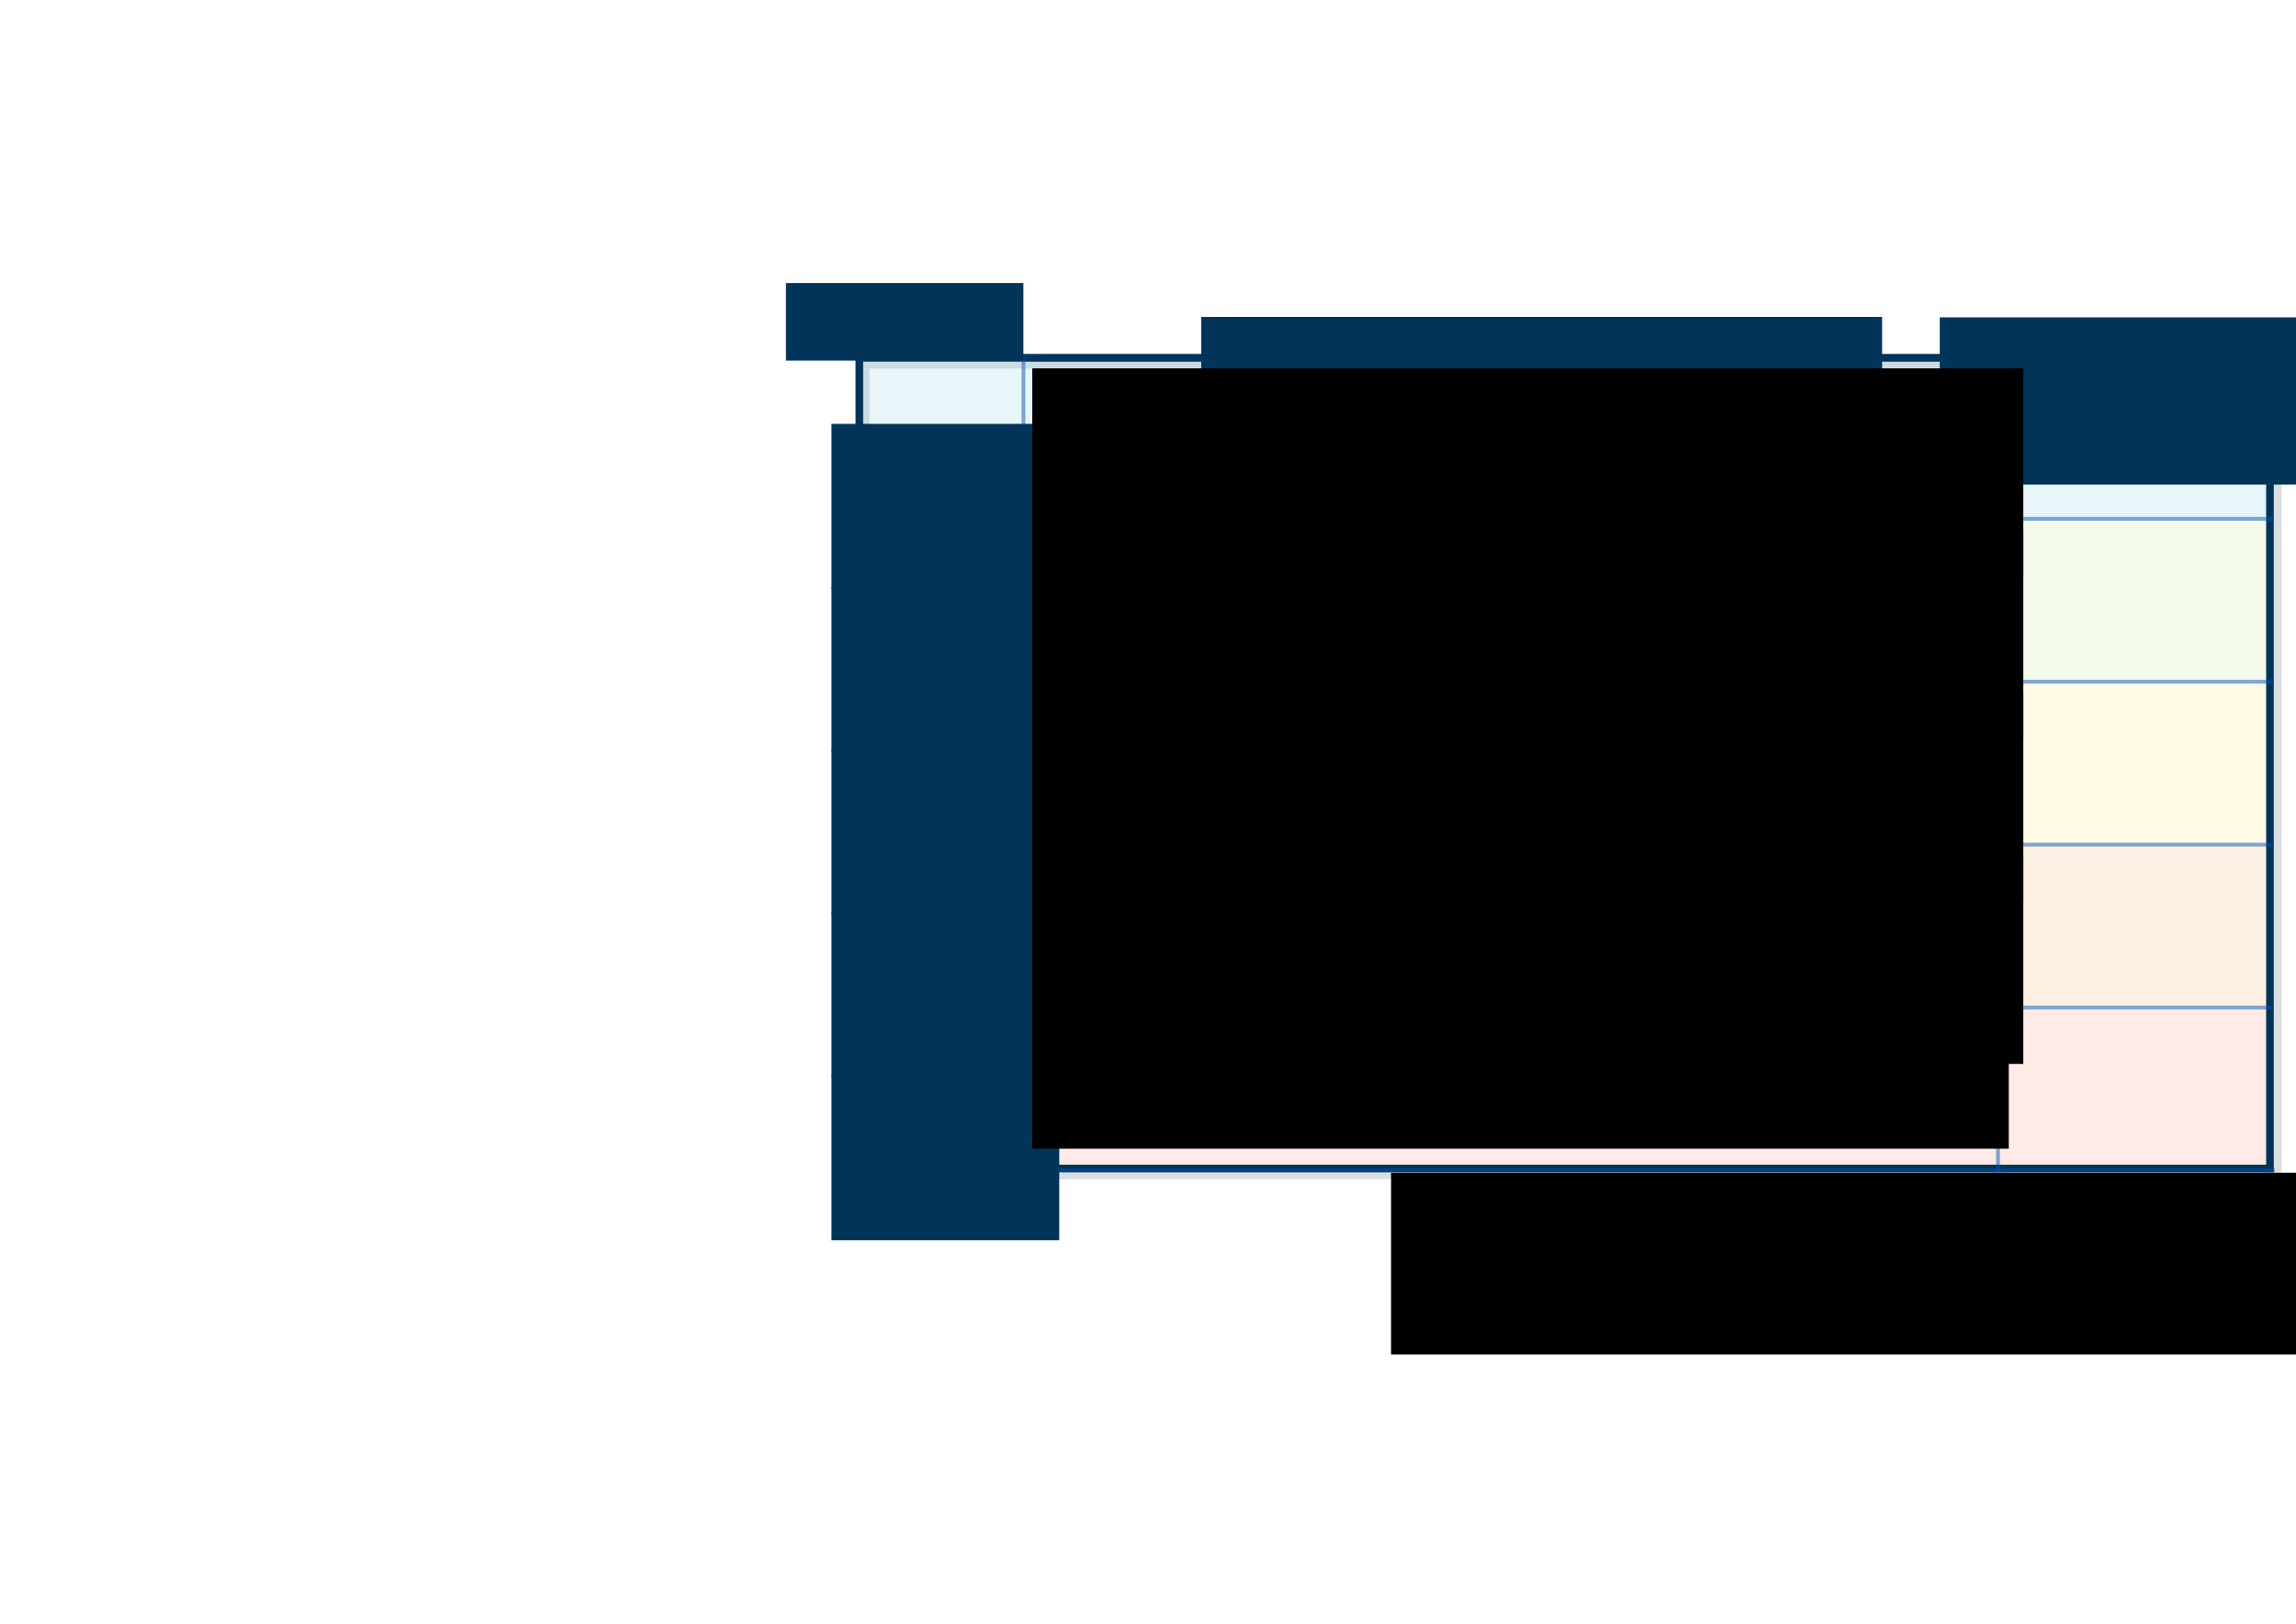 <?xml version="1.0" encoding="UTF-8" standalone="no"?>
<!-- Created with Inkscape (http://www.inkscape.org/) -->

<svg
   xmlns:dc="http://purl.org/dc/elements/1.1/"
   xmlns:cc="http://creativecommons.org/ns#"
   xmlns:rdf="http://www.w3.org/1999/02/22-rdf-syntax-ns#"
   xmlns:svg="http://www.w3.org/2000/svg"
   xmlns="http://www.w3.org/2000/svg"
   xmlns:sodipodi="http://sodipodi.sourceforge.net/DTD/sodipodi-0.dtd"
   xmlns:inkscape="http://www.inkscape.org/namespaces/inkscape"
   width="297mm"
   height="210mm"
   viewBox="0 0 1052.362 744.094"
   id="svg2"
   version="1.1"
   inkscape:version="0.91 r13725"
   sodipodi:docname="181210 Curriculum-Alignment Maturity Model—Concise.svg"
   inkscape:export-filename="/Users/nahamlet@us.ibm.com/Box Sync/IBM-Watson ED K12/Pathway-Centric CONOPS/Mastery-Readiness Offering/Storyboard Graphics/181210 Curriculum-Alignment Maturity Model—Concise.png"
   inkscape:export-xdpi="138.97"
   inkscape:export-ydpi="138.97">
  <defs
     id="defs4">
    <filter
       inkscape:collect="always"
       style="color-interpolation-filters:sRGB"
       id="filter5111"
       x="-0.014"
       width="1.029"
       y="-0.024"
       height="1.048">
      <feGaussianBlur
         inkscape:collect="always"
         stdDeviation="3.724"
         id="feGaussianBlur5113" />
    </filter>
  </defs>
  <sodipodi:namedview
     id="base"
     pagecolor="#ffffff"
     bordercolor="#666666"
     borderopacity="1.0"
     inkscape:pageopacity="0.0"
     inkscape:pageshadow="2"
     inkscape:zoom="1.536354"
     inkscape:cx="914.38076"
     inkscape:cy="51.191541"
     inkscape:document-units="px"
     inkscape:current-layer="layer1"
     showgrid="false"
     inkscape:window-width="1523"
     inkscape:window-height="857"
     inkscape:window-x="91"
     inkscape:window-y="0"
     inkscape:window-maximized="0" />
  <g
     inkscape:label="Layer 1"
     inkscape:groupmode="layer"
     id="layer1"
     transform="translate(0,-308.268)">
    <rect
       y="475.441"
       x="396.776"
       height="371.5"
       width="647.248"
       id="rect5105"
       style="opacity:0.5;fill:#d7d2cb;fill-opacity:0.02;stroke:#6f7c91;stroke-width:3.5;stroke-miterlimit:4;stroke-dasharray:none;stroke-dashoffset:0;stroke-opacity:1;filter:url(#filter5111)" />
    <path
       style="fill:none;fill-rule:evenodd;stroke:#0051ba;stroke-width:1.75;stroke-linecap:butt;stroke-linejoin:miter;stroke-miterlimit:4;stroke-dasharray:none;stroke-opacity:0.49"
       d="m 1041.052,470.504 0,375"
       id="path6544"
       inkscape:connector-curvature="0" />
    <path
       style="fill:none;fill-rule:evenodd;stroke:#0051ba;stroke-width:1.75;stroke-linecap:butt;stroke-linejoin:miter;stroke-miterlimit:4;stroke-dasharray:none;stroke-opacity:0.49"
       d="m 417.587,471.379 625,0"
       id="path4741"
       inkscape:connector-curvature="0" />
    <rect
       y="470.504"
       x="394.213"
       height="75"
       width="647.964"
       id="rect5048"
       style="opacity:1;fill:#71cddd;fill-opacity:0.145;stroke:none;stroke-width:3.5;stroke-miterlimit:4;stroke-dasharray:none;stroke-dashoffset:0;stroke-opacity:0.49" />
    <rect
       y="770.504"
       x="394.213"
       height="75"
       width="647.964"
       id="rect5050"
       style="opacity:1;fill:#ff806c;fill-opacity:0.145;stroke:none;stroke-width:3.5;stroke-miterlimit:4;stroke-dasharray:none;stroke-dashoffset:0;stroke-opacity:0.49" />
    <rect
       style="opacity:1;fill:#ffa746;fill-opacity:0.145;stroke:none;stroke-width:3.5;stroke-miterlimit:4;stroke-dasharray:none;stroke-dashoffset:0;stroke-opacity:0.49"
       id="rect5052"
       width="647.964"
       height="75"
       x="394.213"
       y="695.504" />
    <rect
       y="620.504"
       x="394.213"
       height="75"
       width="647.964"
       id="rect5054"
       style="opacity:1;fill:#ffe34e;fill-opacity:0.145;stroke:none;stroke-width:3.5;stroke-miterlimit:4;stroke-dasharray:none;stroke-dashoffset:0;stroke-opacity:0.49" />
    <rect
       style="opacity:1;fill:#b4e876;fill-opacity:0.145;stroke:none;stroke-width:3.5;stroke-miterlimit:4;stroke-dasharray:none;stroke-dashoffset:0;stroke-opacity:0.49"
       id="rect5056"
       width="647.964"
       height="75"
       x="394.213"
       y="545.504" />
    <rect
       style="opacity:1;fill:#d7d2cb;fill-opacity:0.02;stroke:#003459;stroke-width:3.5;stroke-miterlimit:4;stroke-dasharray:none;stroke-dashoffset:0;stroke-opacity:1"
       id="rect4718"
       width="646.552"
       height="371.5"
       x="393.875"
       y="472.254" />
    <path
       style="fill:none;fill-rule:evenodd;stroke:#0051ba;stroke-width:1.75;stroke-linecap:butt;stroke-linejoin:miter;stroke-miterlimit:4;stroke-dasharray:none;stroke-opacity:0.49"
       d="m 469.094,470.504 0,375"
       id="path4745"
       inkscape:connector-curvature="0" />
    <path
       inkscape:connector-curvature="0"
       id="path4747"
       d="m 915.772,470.504 0,375"
       style="fill:none;fill-rule:evenodd;stroke:#0051ba;stroke-width:1.75;stroke-linecap:butt;stroke-linejoin:miter;stroke-miterlimit:4;stroke-dasharray:none;stroke-opacity:0.49" />
    <path
       inkscape:connector-curvature="0"
       id="path4136"
       d="m 396.3,546.029 645.877,0"
       style="fill:none;fill-rule:evenodd;stroke:#0051ba;stroke-width:1.75;stroke-linecap:butt;stroke-linejoin:miter;stroke-miterlimit:4;stroke-dasharray:none;stroke-opacity:0.49"
       sodipodi:nodetypes="cc" />
    <path
       style="fill:none;fill-rule:evenodd;stroke:#0051ba;stroke-width:1.75;stroke-linecap:butt;stroke-linejoin:miter;stroke-miterlimit:4;stroke-dasharray:none;stroke-opacity:0.49"
       d="m 396.3,620.679 645.877,0"
       id="path4733"
       inkscape:connector-curvature="0"
       sodipodi:nodetypes="cc" />
    <path
       inkscape:connector-curvature="0"
       id="path4735"
       d="m 396.3,695.329 645.877,0"
       style="fill:none;fill-rule:evenodd;stroke:#0051ba;stroke-width:1.75;stroke-linecap:butt;stroke-linejoin:miter;stroke-miterlimit:4;stroke-dasharray:none;stroke-opacity:0.49"
       sodipodi:nodetypes="cc" />
    <path
       style="fill:none;fill-rule:evenodd;stroke:#0051ba;stroke-width:1.75;stroke-linecap:butt;stroke-linejoin:miter;stroke-miterlimit:4;stroke-dasharray:none;stroke-opacity:0.49"
       d="m 396.3,769.979 645.877,0"
       id="path4737"
       inkscape:connector-curvature="0"
       sodipodi:nodetypes="cc" />
    <path
       inkscape:connector-curvature="0"
       id="path4739"
       d="m 417.587,844.629 625,0"
       style="fill:none;fill-rule:evenodd;stroke:#0051ba;stroke-width:1.75;stroke-linecap:butt;stroke-linejoin:miter;stroke-miterlimit:4;stroke-dasharray:none;stroke-opacity:0.49" />
    <g
       id="g4288">
      <flowRoot
         transform="translate(-64.012,338.03)"
         style="font-style:normal;font-variant:normal;font-weight:normal;font-stretch:normal;font-size:15px;line-height:125%;font-family:Calibri;-inkscape-font-specification:Calibri;text-align:end;letter-spacing:0px;word-spacing:0px;text-anchor:end;fill:#003459;fill-opacity:1;stroke:none;stroke-width:1px;stroke-linecap:butt;stroke-linejoin:miter;stroke-opacity:1"
         id="flowRoot4720"
         xml:space="preserve"><flowRegion
           id="flowRegion4722"><rect
             style="text-align:end;text-anchor:end;fill:#003459;fill-opacity:1"
             y="99.953"
             x="424.245"
             height="35.539"
             width="108.838"
             id="rect4724" /></flowRegion><flowPara
           style="font-style:normal;font-variant:normal;font-weight:900;font-stretch:normal;font-size:17.5px;line-height:100%;font-family:Avenir;-inkscape-font-specification:'Avenir Heavy';text-align:end;text-anchor:end;fill:#003459;fill-opacity:1"
           id="flowPara4726">Maturity Level</flowPara></flowRoot>      <flowRoot
         transform="translate(163.872,391.51)"
         style="font-style:normal;font-variant:normal;font-weight:normal;font-stretch:normal;font-size:15px;line-height:125%;font-family:Calibri;-inkscape-font-specification:Calibri;text-align:start;letter-spacing:0px;word-spacing:0px;text-anchor:start;fill:#003459;fill-opacity:1;stroke:none;stroke-width:1px;stroke-linecap:butt;stroke-linejoin:miter;stroke-opacity:1"
         id="flowRoot4749"
         xml:space="preserve"><flowRegion
           id="flowRegion4751"><rect
             style="fill:#003459;fill-opacity:1"
             y="62.193"
             x="725.214"
             height="76.631"
             width="177.694"
             id="rect4753" /></flowRegion><flowPara
           style="font-style:normal;font-variant:normal;font-weight:900;font-stretch:normal;font-size:17.5px;line-height:100%;font-family:Avenir;-inkscape-font-specification:'Avenir Heavy';text-align:center;text-anchor:middle;fill:#003459;fill-opacity:1"
           id="flowPara4755">Exemplars</flowPara></flowRoot>      <flowRoot
         xml:space="preserve"
         id="flowRoot4757"
         style="font-style:normal;font-variant:normal;font-weight:normal;font-stretch:normal;font-size:15px;line-height:125%;font-family:Calibri;-inkscape-font-specification:Calibri;text-align:start;letter-spacing:0px;word-spacing:0px;text-anchor:start;fill:#003459;fill-opacity:1;stroke:none;stroke-width:1px;stroke-linecap:butt;stroke-linejoin:miter;stroke-opacity:1"
         transform="translate(-174.633,391.3)"><flowRegion
           id="flowRegion4759"><rect
             id="rect4761"
             width="312.075"
             height="77.741"
             x="725.214"
             y="62.193"
             style="fill:#003459;fill-opacity:1" /></flowRegion><flowPara
           id="flowPara4763"
           style="font-style:normal;font-variant:normal;font-weight:900;font-stretch:normal;font-size:17.5px;line-height:100%;font-family:Avenir;-inkscape-font-specification:'Avenir Heavy';text-align:center;text-anchor:middle;fill:#003459;fill-opacity:1">Curriculum-Alignment Attributes</flowPara></flowRoot>    </g>
    <flowRoot
       xml:space="preserve"
       id="flowRoot4765"
       style="font-style:normal;font-variant:normal;font-weight:normal;font-stretch:normal;font-size:15px;line-height:125%;font-family:Calibri;-inkscape-font-specification:Calibri;text-align:start;letter-spacing:0px;word-spacing:0px;text-anchor:start;fill:#003459;fill-opacity:1;stroke:none;stroke-width:1px;stroke-linecap:butt;stroke-linejoin:miter;stroke-opacity:1"
       transform="translate(-214.173,473.644)"><flowRegion
         id="flowRegion4767"><rect
           id="rect4769"
           width="104.395"
           height="75.52"
           x="595.276"
           y="28.875"
           style="fill:#003459;fill-opacity:1" /></flowRegion><flowPara
         id="flowPara4771"
         style="font-style:normal;font-variant:normal;font-weight:900;font-stretch:normal;font-size:30px;line-height:100%;font-family:Avenir;-inkscape-font-specification:'Avenir Heavy';text-align:center;text-anchor:middle;fill:#003459;fill-opacity:1">⓹</flowPara></flowRoot>    <flowRoot
       transform="translate(-214.173,772.244)"
       style="font-style:normal;font-variant:normal;font-weight:normal;font-stretch:normal;font-size:15px;line-height:125%;font-family:Calibri;-inkscape-font-specification:Calibri;text-align:start;letter-spacing:0px;word-spacing:0px;text-anchor:start;fill:#003459;fill-opacity:1;stroke:none;stroke-width:1px;stroke-linecap:butt;stroke-linejoin:miter;stroke-opacity:1"
       id="flowRoot4773"
       xml:space="preserve"><flowRegion
         id="flowRegion4775"><rect
           style="fill:#003459;fill-opacity:1"
           y="28.875"
           x="595.276"
           height="75.52"
           width="104.395"
           id="rect4777" /></flowRegion><flowPara
         style="font-style:normal;font-variant:normal;font-weight:900;font-stretch:normal;font-size:30px;line-height:100%;font-family:Avenir;-inkscape-font-specification:'Avenir Heavy';text-align:center;text-anchor:middle;fill:#003459;fill-opacity:1"
         id="flowPara4779">⓵</flowPara></flowRoot>    <flowRoot
       transform="translate(-214.173,548.294)"
       style="font-style:normal;font-variant:normal;font-weight:normal;font-stretch:normal;font-size:15px;line-height:125%;font-family:Calibri;-inkscape-font-specification:Calibri;text-align:start;letter-spacing:0px;word-spacing:0px;text-anchor:start;fill:#003459;fill-opacity:1;stroke:none;stroke-width:1px;stroke-linecap:butt;stroke-linejoin:miter;stroke-opacity:1"
       id="flowRoot4781"
       xml:space="preserve"><flowRegion
         id="flowRegion4783"><rect
           style="fill:#003459;fill-opacity:1"
           y="28.875"
           x="595.276"
           height="75.52"
           width="104.395"
           id="rect4785" /></flowRegion><flowPara
         style="font-style:normal;font-variant:normal;font-weight:900;font-stretch:normal;font-size:30px;line-height:100%;font-family:Avenir;-inkscape-font-specification:'Avenir Heavy';text-align:center;text-anchor:middle;fill:#003459;fill-opacity:1"
         id="flowPara4787">⓸</flowPara></flowRoot>    <flowRoot
       xml:space="preserve"
       id="flowRoot4789"
       style="font-style:normal;font-variant:normal;font-weight:normal;font-stretch:normal;font-size:15px;line-height:125%;font-family:Calibri;-inkscape-font-specification:Calibri;text-align:start;letter-spacing:0px;word-spacing:0px;text-anchor:start;fill:#003459;fill-opacity:1;stroke:none;stroke-width:1px;stroke-linecap:butt;stroke-linejoin:miter;stroke-opacity:1"
       transform="translate(-214.173,622.944)"><flowRegion
         id="flowRegion4791"><rect
           id="rect4793"
           width="104.395"
           height="75.52"
           x="595.276"
           y="28.875"
           style="fill:#003459;fill-opacity:1" /></flowRegion><flowPara
         id="flowPara4795"
         style="font-style:normal;font-variant:normal;font-weight:900;font-stretch:normal;font-size:30px;line-height:100%;font-family:Avenir;-inkscape-font-specification:'Avenir Heavy';text-align:center;text-anchor:middle;fill:#003459;fill-opacity:1">⓷</flowPara></flowRoot>    <flowRoot
       transform="translate(-214.173,697.594)"
       style="font-style:normal;font-variant:normal;font-weight:normal;font-stretch:normal;font-size:15px;line-height:125%;font-family:Calibri;-inkscape-font-specification:Calibri;text-align:start;letter-spacing:0px;word-spacing:0px;text-anchor:start;fill:#003459;fill-opacity:1;stroke:none;stroke-width:1px;stroke-linecap:butt;stroke-linejoin:miter;stroke-opacity:1"
       id="flowRoot4797"
       xml:space="preserve"><flowRegion
         id="flowRegion4799"><rect
           style="fill:#003459;fill-opacity:1"
           y="28.875"
           x="595.276"
           height="75.52"
           width="104.395"
           id="rect4801" /></flowRegion><flowPara
         style="font-style:normal;font-variant:normal;font-weight:900;font-stretch:normal;font-size:30px;line-height:100%;font-family:Avenir;-inkscape-font-specification:'Avenir Heavy';text-align:center;text-anchor:middle;fill:#003459;fill-opacity:1"
         id="flowPara4803">⓶</flowPara></flowRoot>    <flowRoot
       xml:space="preserve"
       id="flowRoot4805"
       style="font-style:normal;font-variant:normal;font-weight:normal;font-stretch:normal;font-size:15px;line-height:125%;font-family:Calibri;-inkscape-font-specification:Calibri;text-align:start;letter-spacing:0px;word-spacing:0px;text-anchor:start;fill:#000000;fill-opacity:1;stroke:none;stroke-width:1px;stroke-linecap:butt;stroke-linejoin:miter;stroke-opacity:1"
       transform="translate(-35.505,308.268)"><flowRegion
         id="flowRegion4807"><rect
           id="rect4809"
           width="447.567"
           height="59.972"
           x="508.65"
           y="466.447" /></flowRegion><flowPara
         style="font-style:normal;font-variant:normal;font-weight:300;font-stretch:normal;font-size:12.5px;line-height:100%;font-family:Avenir;-inkscape-font-specification:'Avenir Light'"
         id="flowPara4813">⪧ <flowSpan
   style="font-style:oblique;font-variant:normal;font-weight:500;font-stretch:normal;font-family:Avenir;-inkscape-font-specification:'Avenir Medium Oblique'"
   id="flowSpan4266">E</flowSpan><flowSpan
   style="font-style:oblique;font-variant:normal;font-weight:500;font-stretch:normal;font-family:Avenir;-inkscape-font-specification:'Avenir Medium Oblique'"
   id="flowSpan4835">nacted curriculum</flowSpan> — District-standard course blueprints with learning </flowPara><flowPara
         style="font-style:normal;font-variant:normal;font-weight:300;font-stretch:normal;font-size:12.5px;line-height:100%;font-family:Avenir;-inkscape-font-specification:'Avenir Light'"
         id="flowPara4260">    standards not available.</flowPara><flowPara
         style="font-style:normal;font-variant:normal;font-weight:300;font-stretch:normal;font-size:12.5px;line-height:100%;font-family:Avenir;-inkscape-font-specification:'Avenir Light'"
         id="flowPara4817">⪧ <flowSpan
   style="font-style:oblique;font-variant:normal;font-weight:500;font-stretch:normal;font-family:Avenir;-inkscape-font-specification:'Avenir Medium Oblique'"
   id="flowSpan4262">Asessed curriculum</flowSpan> — Standards-aligned evidence-of-learning history either</flowPara><flowPara
         style="font-style:normal;font-variant:normal;font-weight:300;font-stretch:normal;font-size:12.5px;line-height:100%;font-family:Avenir;-inkscape-font-specification:'Avenir Light'"
         id="flowPara4302">    non-existent or sporadically collected in &quot;<flowSpan
   style="-inkscape-font-specification:'Avenir Light Oblique';font-family:Avenir;font-weight:300;font-style:oblique;font-stretch:normal;font-variant:normal"
   id="flowSpan4304">minor</flowSpan>&quot; peer system.</flowPara></flowRoot>    <flowRoot
       transform="translate(-35.505,233.858)"
       style="font-style:normal;font-variant:normal;font-weight:normal;font-stretch:normal;font-size:15px;line-height:125%;font-family:Calibri;-inkscape-font-specification:Calibri;text-align:start;letter-spacing:0px;word-spacing:0px;text-anchor:start;fill:#000000;fill-opacity:1;stroke:none;stroke-width:1px;stroke-linecap:butt;stroke-linejoin:miter;stroke-opacity:1"
       id="flowRoot4819"
       xml:space="preserve"><flowRegion
         id="flowRegion4821"><rect
           y="466.447"
           x="508.65"
           height="95.511"
           width="454.231"
           id="rect4823" /></flowRegion><flowPara
         style="font-style:normal;font-variant:normal;font-weight:300;font-stretch:normal;font-size:12.5px;line-height:100%;font-family:Avenir;-inkscape-font-specification:'Avenir Light'"
         id="flowPara4841">⪧ <flowSpan
   style="font-style:oblique;font-variant:normal;font-weight:500;font-stretch:normal;font-family:Avenir;-inkscape-font-specification:'Avenir Medium Oblique'"
   id="flowSpan4310">Intended curriculum</flowSpan> — District standard course blueprints with learning</flowPara><flowPara
         style="font-style:normal;font-variant:normal;font-weight:300;font-stretch:normal;font-size:12.5px;line-height:100%;font-family:Avenir;-inkscape-font-specification:'Avenir Light'"
         id="flowPara4327">    standards available.</flowPara><flowPara
         id="flowPara4831"
         style="font-style:normal;font-variant:normal;font-weight:300;font-stretch:normal;font-size:12.5px;line-height:100%;font-family:Avenir;-inkscape-font-specification:'Avenir Light'">⪧ <flowSpan
   style="font-style:oblique;font-variant:normal;font-weight:500;font-stretch:normal;font-family:Avenir;-inkscape-font-specification:'Avenir Medium Oblique'"
   id="flowSpan4847">Assessed curriculum</flowSpan> — Standards-aligned evidence of learning a collected</flowPara><flowPara
         style="font-style:normal;font-variant:normal;font-weight:300;font-stretch:normal;font-size:12.5px;line-height:100%;font-family:Avenir;-inkscape-font-specification:'Avenir Light'"
         id="flowPara4845">a few times per year through accountability, other major assessments.</flowPara></flowRoot>    <flowRoot
       xml:space="preserve"
       id="flowRoot4851"
       style="font-style:normal;font-variant:normal;font-weight:normal;font-stretch:normal;font-size:15px;line-height:125%;font-family:Calibri;-inkscape-font-specification:Calibri;text-align:start;letter-spacing:0px;word-spacing:0px;text-anchor:start;fill:#000000;fill-opacity:1;stroke:none;stroke-width:1px;stroke-linecap:butt;stroke-linejoin:miter;stroke-opacity:1"
       transform="translate(-35.505,159.599)"><flowRegion
         id="flowRegion4853"><rect
           id="rect4855"
           width="454.231"
           height="95.511"
           x="508.65"
           y="466.447" /></flowRegion><flowPara
         id="flowPara4869"
         style="font-style:normal;font-variant:normal;font-weight:300;font-stretch:normal;font-size:12.5px;line-height:100%;font-family:Avenir;-inkscape-font-specification:'Avenir Light'">⪧ <flowSpan
   style="font-style:oblique;font-variant:normal;font-weight:500;font-stretch:normal;font-family:Avenir;-inkscape-font-specification:'Avenir Medium Oblique'"
   id="flowSpan4335">Intended curriculum</flowSpan> — District blueprints, curriclum maps prescribe learning-</flowPara><flowPara
         style="font-style:normal;font-variant:normal;font-weight:300;font-stretch:normal;font-size:12.5px;line-height:100%;font-family:Avenir;-inkscape-font-specification:'Avenir Light'"
         id="flowPara4890">    standard targets for learning activities, course units as well as criteria for</flowPara><flowPara
         style="font-style:normal;font-variant:normal;font-weight:300;font-stretch:normal;font-size:12.5px;line-height:100%;font-family:Avenir;-inkscape-font-specification:'Avenir Light'"
         id="flowPara4892">    acceptable evidence of learning-target mastery.</flowPara></flowRoot>    <flowRoot
       xml:space="preserve"
       id="flowRoot4925"
       style="font-style:normal;font-variant:normal;font-weight:normal;font-stretch:normal;font-size:15px;line-height:125%;font-family:Calibri;-inkscape-font-specification:Calibri;text-align:start;letter-spacing:0px;word-spacing:0px;text-anchor:start;fill:#000000;fill-opacity:1;stroke:none;stroke-width:1px;stroke-linecap:butt;stroke-linejoin:miter;stroke-opacity:1"
       transform="translate(-35.505,10.63)"><flowRegion
         id="flowRegion4927"><rect
           id="rect4929"
           width="454.231"
           height="95.511"
           x="508.65"
           y="466.447" /></flowRegion><flowPara
         id="flowPara4939"
         style="font-style:normal;font-variant:normal;font-weight:300;font-stretch:normal;font-size:12.5px;line-height:100%;font-family:Avenir;-inkscape-font-specification:'Avenir Light'">⪧ Rigorous, learning-standards-targeted instructional design in <flowSpan
   style="font-style:oblique;font-variant:normal;font-weight:500;font-stretch:normal;font-family:Avenir;-inkscape-font-specification:'Avenir Medium Oblique'"
   id="flowSpan5042">enacted </flowSpan></flowPara><flowPara
         style="font-style:normal;font-variant:normal;font-weight:300;font-stretch:normal;font-size:12.5px;line-height:100%;font-family:Avenir;-inkscape-font-specification:'Avenir Light'"
         id="flowPara4953"><flowSpan
   style="font-style:oblique;font-variant:normal;font-weight:500;font-stretch:normal;font-family:Avenir;-inkscape-font-specification:'Avenir Medium Oblique'"
   id="flowSpan5044">    curriculum</flowSpan> produces <flowSpan
   style="font-style:oblique;font-variant:normal;font-weight:800;font-stretch:normal;font-family:Avenir;-inkscape-font-specification:'Avenir Ultra-Bold Oblique'"
   id="flowSpan5815">daily</flowSpan>, calibrated, learning-standards-aligned formative</flowPara><flowPara
         style="font-style:normal;font-variant:normal;font-weight:300;font-stretch:normal;font-size:12.5px;line-height:100%;font-family:Avenir;-inkscape-font-specification:'Avenir Light'"
         id="flowPara4955">    observations (e.g., &quot;through-course summative assessment [Mislevey2012].</flowPara></flowRoot>    <flowRoot
       transform="translate(128.941,379.266)"
       style="font-style:normal;font-variant:normal;font-weight:normal;font-stretch:normal;font-size:15px;line-height:125%;font-family:Calibri;-inkscape-font-specification:Calibri;text-align:start;letter-spacing:0px;word-spacing:0px;text-anchor:start;fill:#000000;fill-opacity:1;stroke:none;stroke-width:1px;stroke-linecap:butt;stroke-linejoin:miter;stroke-opacity:1"
       id="flowRoot4957"
       xml:space="preserve"><flowRegion
         id="flowRegion4959"><rect
           y="466.447"
           x="508.65"
           height="83.253"
           width="437.647"
           id="rect4961" /></flowRegion><flowPara
         style="font-style:normal;font-variant:normal;font-weight:300;font-stretch:normal;font-size:8.75px;line-height:100%;font-family:Avenir;-inkscape-font-specification:'Avenir Light'"
         id="flowPara4978">[Mislevey2012]  R. J. Mislevy, R. Zwick, &quot;Scaling, linking, and reporting in a periodic  assessment system,&quot;</flowPara><flowPara
         style="font-style:normal;font-variant:normal;font-weight:300;font-stretch:normal;font-size:8.75px;line-height:100%;font-family:Avenir;-inkscape-font-specification:'Avenir Light'"
         id="flowPara5825"><flowSpan
   style="-inkscape-font-specification:'Avenir Light Oblique';font-family:Avenir;font-weight:300;font-style:oblique;font-stretch:normal;font-variant:normal"
   id="flowSpan6542">                          Journal of Educational Measurement</flowSpan>, Summer 2012, pp. 148 - 166.</flowPara></flowRoot>    <flowRoot
       transform="translate(-35.505,85.039)"
       style="font-style:normal;font-variant:normal;font-weight:normal;font-stretch:normal;font-size:15px;line-height:125%;font-family:Calibri;-inkscape-font-specification:Calibri;text-align:start;letter-spacing:0px;word-spacing:0px;text-anchor:start;fill:#000000;fill-opacity:1;stroke:none;stroke-width:1px;stroke-linecap:butt;stroke-linejoin:miter;stroke-opacity:1"
       id="flowRoot4896"
       xml:space="preserve"><flowRegion
         id="flowRegion4898"><rect
           y="466.447"
           x="508.65"
           height="95.511"
           width="454.231"
           id="rect4900" /></flowRegion><flowPara
         style="font-style:normal;font-variant:normal;font-weight:300;font-stretch:normal;font-size:12.5px;line-height:100%;font-family:Avenir;-inkscape-font-specification:'Avenir Light'"
         id="flowPara4921">⪧ <flowSpan
   style="font-style:oblique;font-variant:normal;font-weight:500;font-stretch:normal;font-family:Avenir;-inkscape-font-specification:'Avenir Medium Oblique'"
   id="flowSpan4347">Ass</flowSpan><flowSpan
   style="font-style:normal;font-variant:normal;font-weight:500;font-stretch:normal;font-family:Avenir;-inkscape-font-specification:'Avenir Medium'"
   id="flowSpan4923">essed-curriculum</flowSpan> — &quot;Calibrated,&quot; standards-aligned evidence of learning</flowPara><flowPara
         style="font-style:normal;font-variant:normal;font-weight:300;font-stretch:normal;font-size:12.5px;line-height:100%;font-family:Avenir;-inkscape-font-specification:'Avenir Light'"
         id="flowPara4374">    collected ≳ six times per year.</flowPara></flowRoot>  </g>
</svg>
